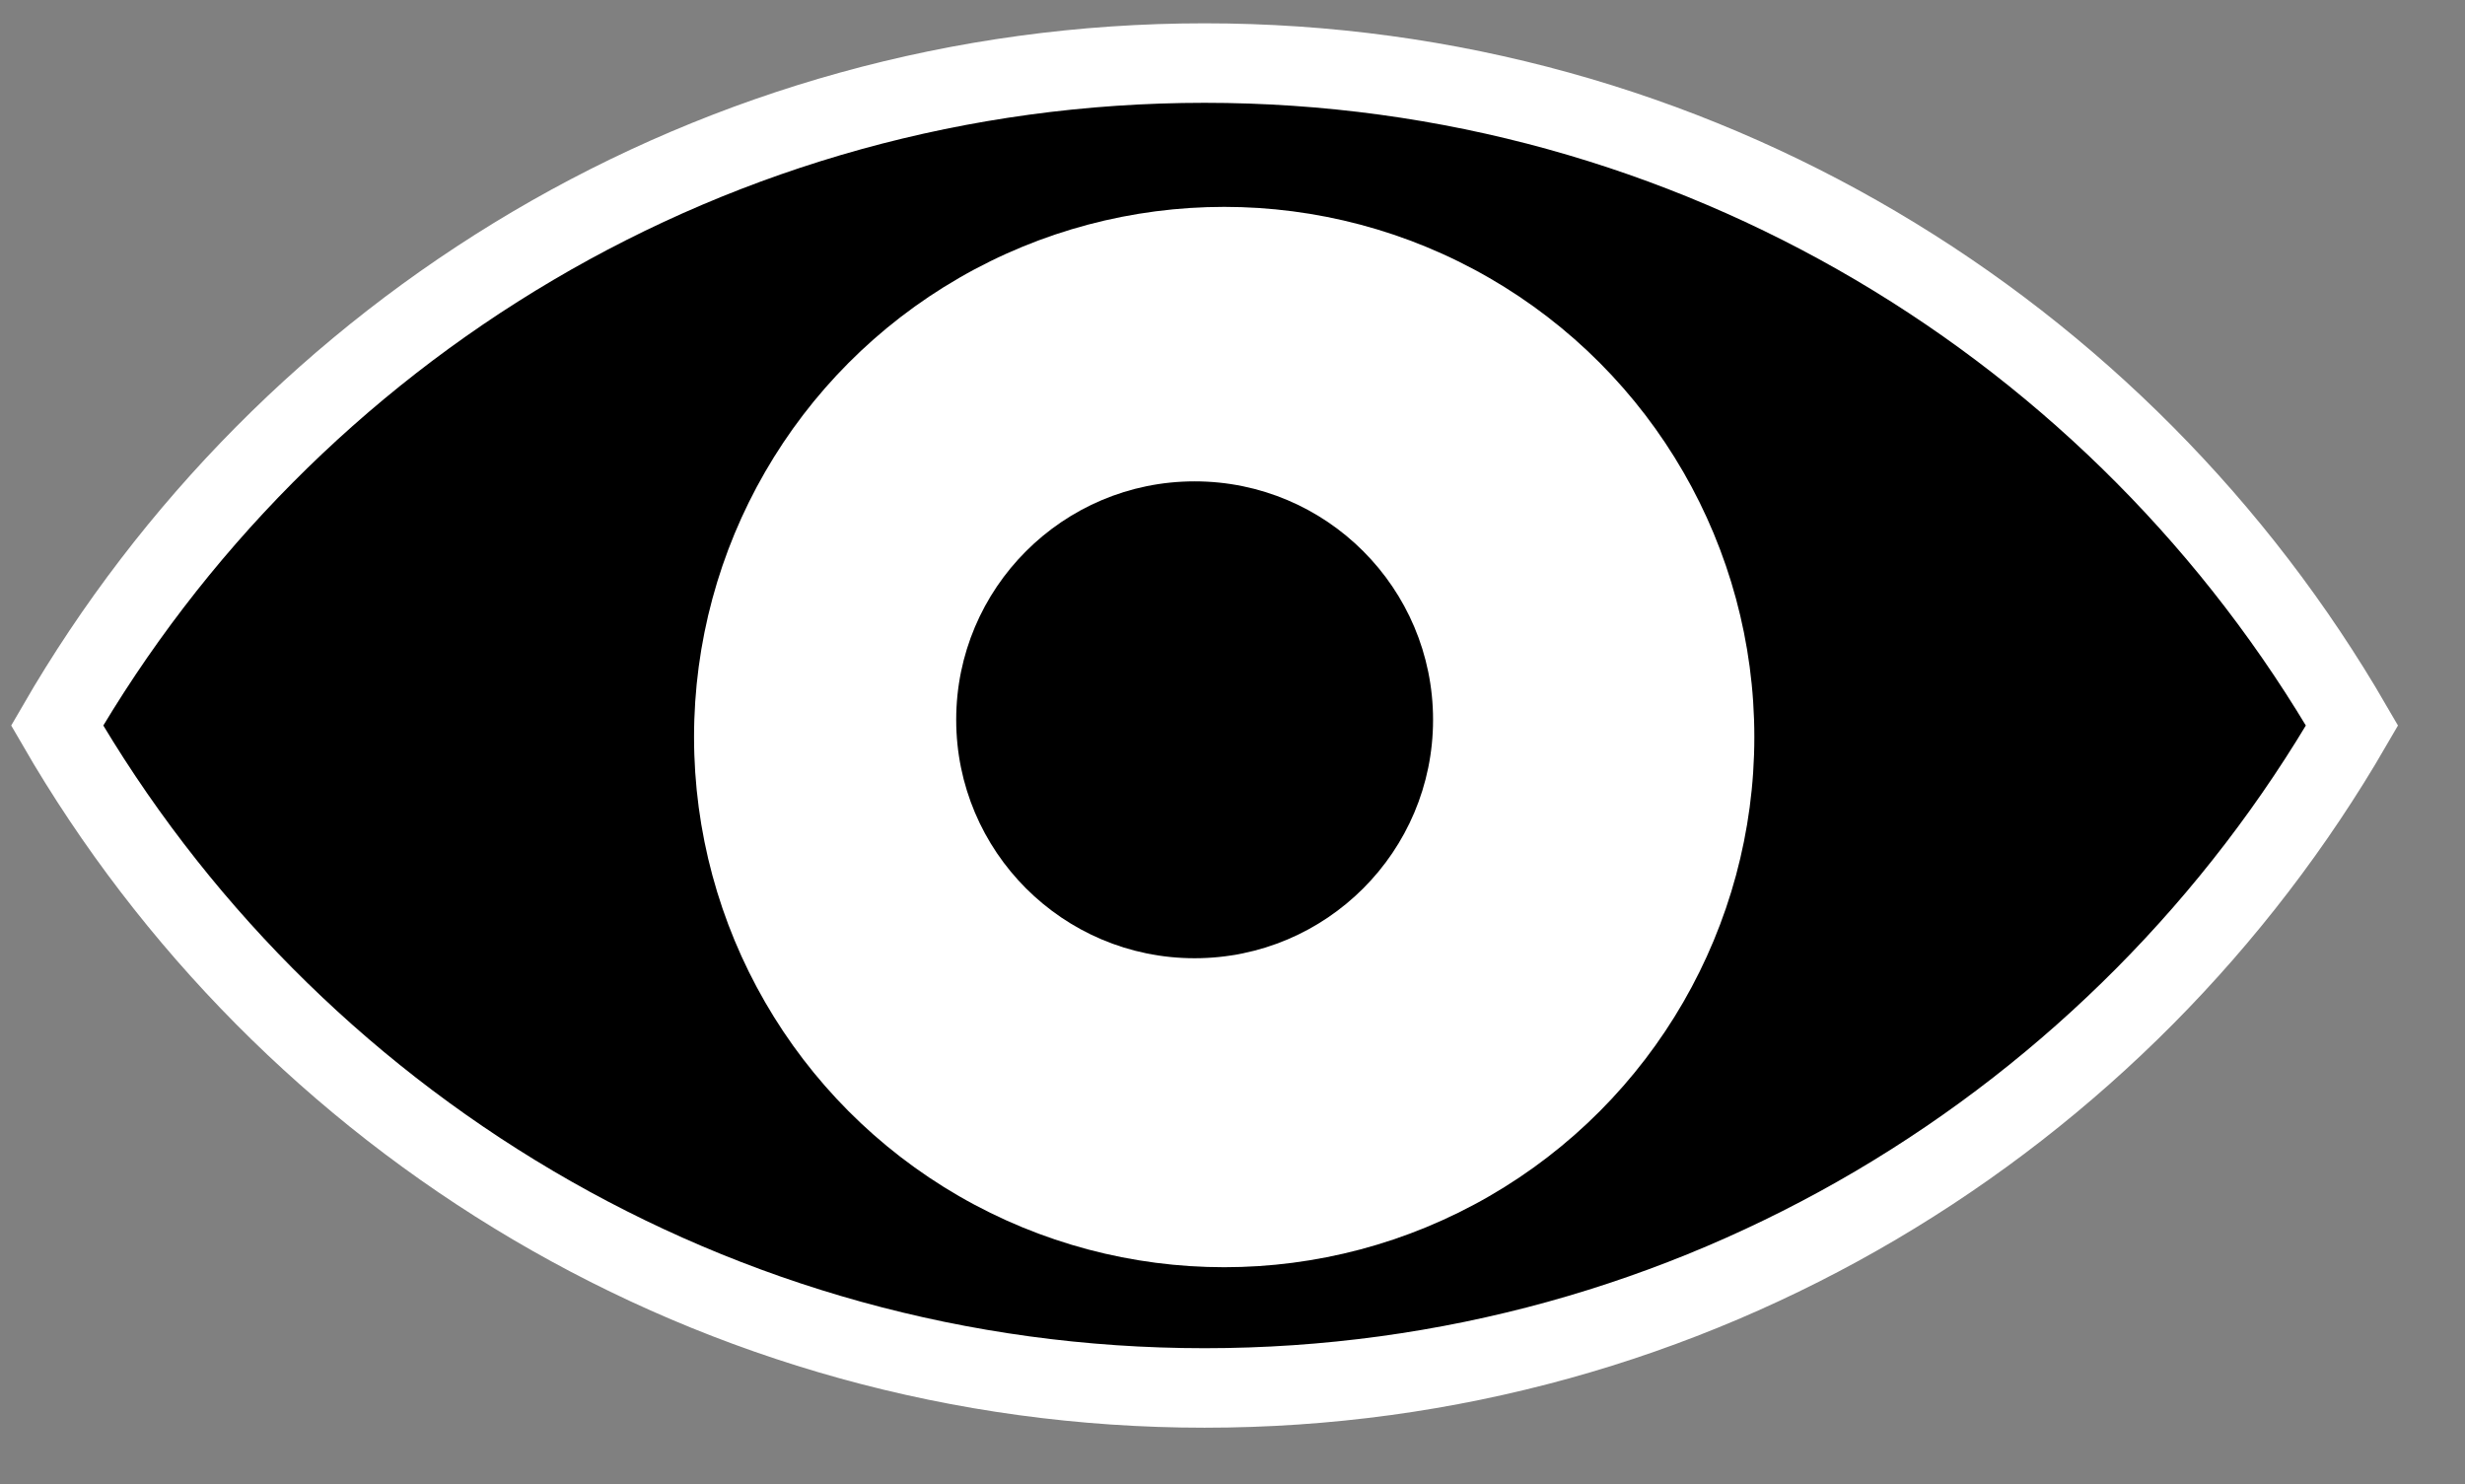 <?xml version="1.0" encoding="UTF-8" standalone="no"?>
<!DOCTYPE svg PUBLIC "-//W3C//DTD SVG 1.1//EN" "http://www.w3.org/Graphics/SVG/1.1/DTD/svg11.dtd">
<svg width="100%" height="100%" viewBox="0 0 93 56" version="1.1" xmlns="http://www.w3.org/2000/svg" xmlns:xlink="http://www.w3.org/1999/xlink" xml:space="preserve" xmlns:serif="http://www.serif.com/" style="fill-rule:evenodd;clip-rule:evenodd;stroke-linecap:round;stroke-miterlimit:1.5;">
    <rect x="0" y="0" width="93" height="56" fill="#808080" stroke="none"/>
    <g transform="matrix(1,0,0,1,-2216.24,-1283.38)">
        <g>
            <g transform="matrix(0.977,0,0,0.977,131.817,67.323)">
                <path d="M2135.7,1272.7C2144.55,1257.41 2161.08,1247.12 2180.01,1247.12C2198.93,1247.12 2215.46,1257.41 2224.32,1272.7C2215.46,1287.99 2198.93,1298.28 2180.01,1298.28C2161.08,1298.28 2144.55,1287.99 2135.7,1272.7Z" style="stroke:white;stroke-width:3.07px;"/>
            </g>
            <g transform="matrix(1.761,0,0,1.761,-1729.69,-1013.51)">
                <circle cx="2266.96" cy="1320.1" r="11.358" style="fill:white;"/>
            </g>
            <g transform="matrix(0.792,0,0,0.792,465.879,265.016)">
                <circle cx="2266.96" cy="1320.1" r="11.358"/>
            </g>
        </g>
    </g>
</svg>
